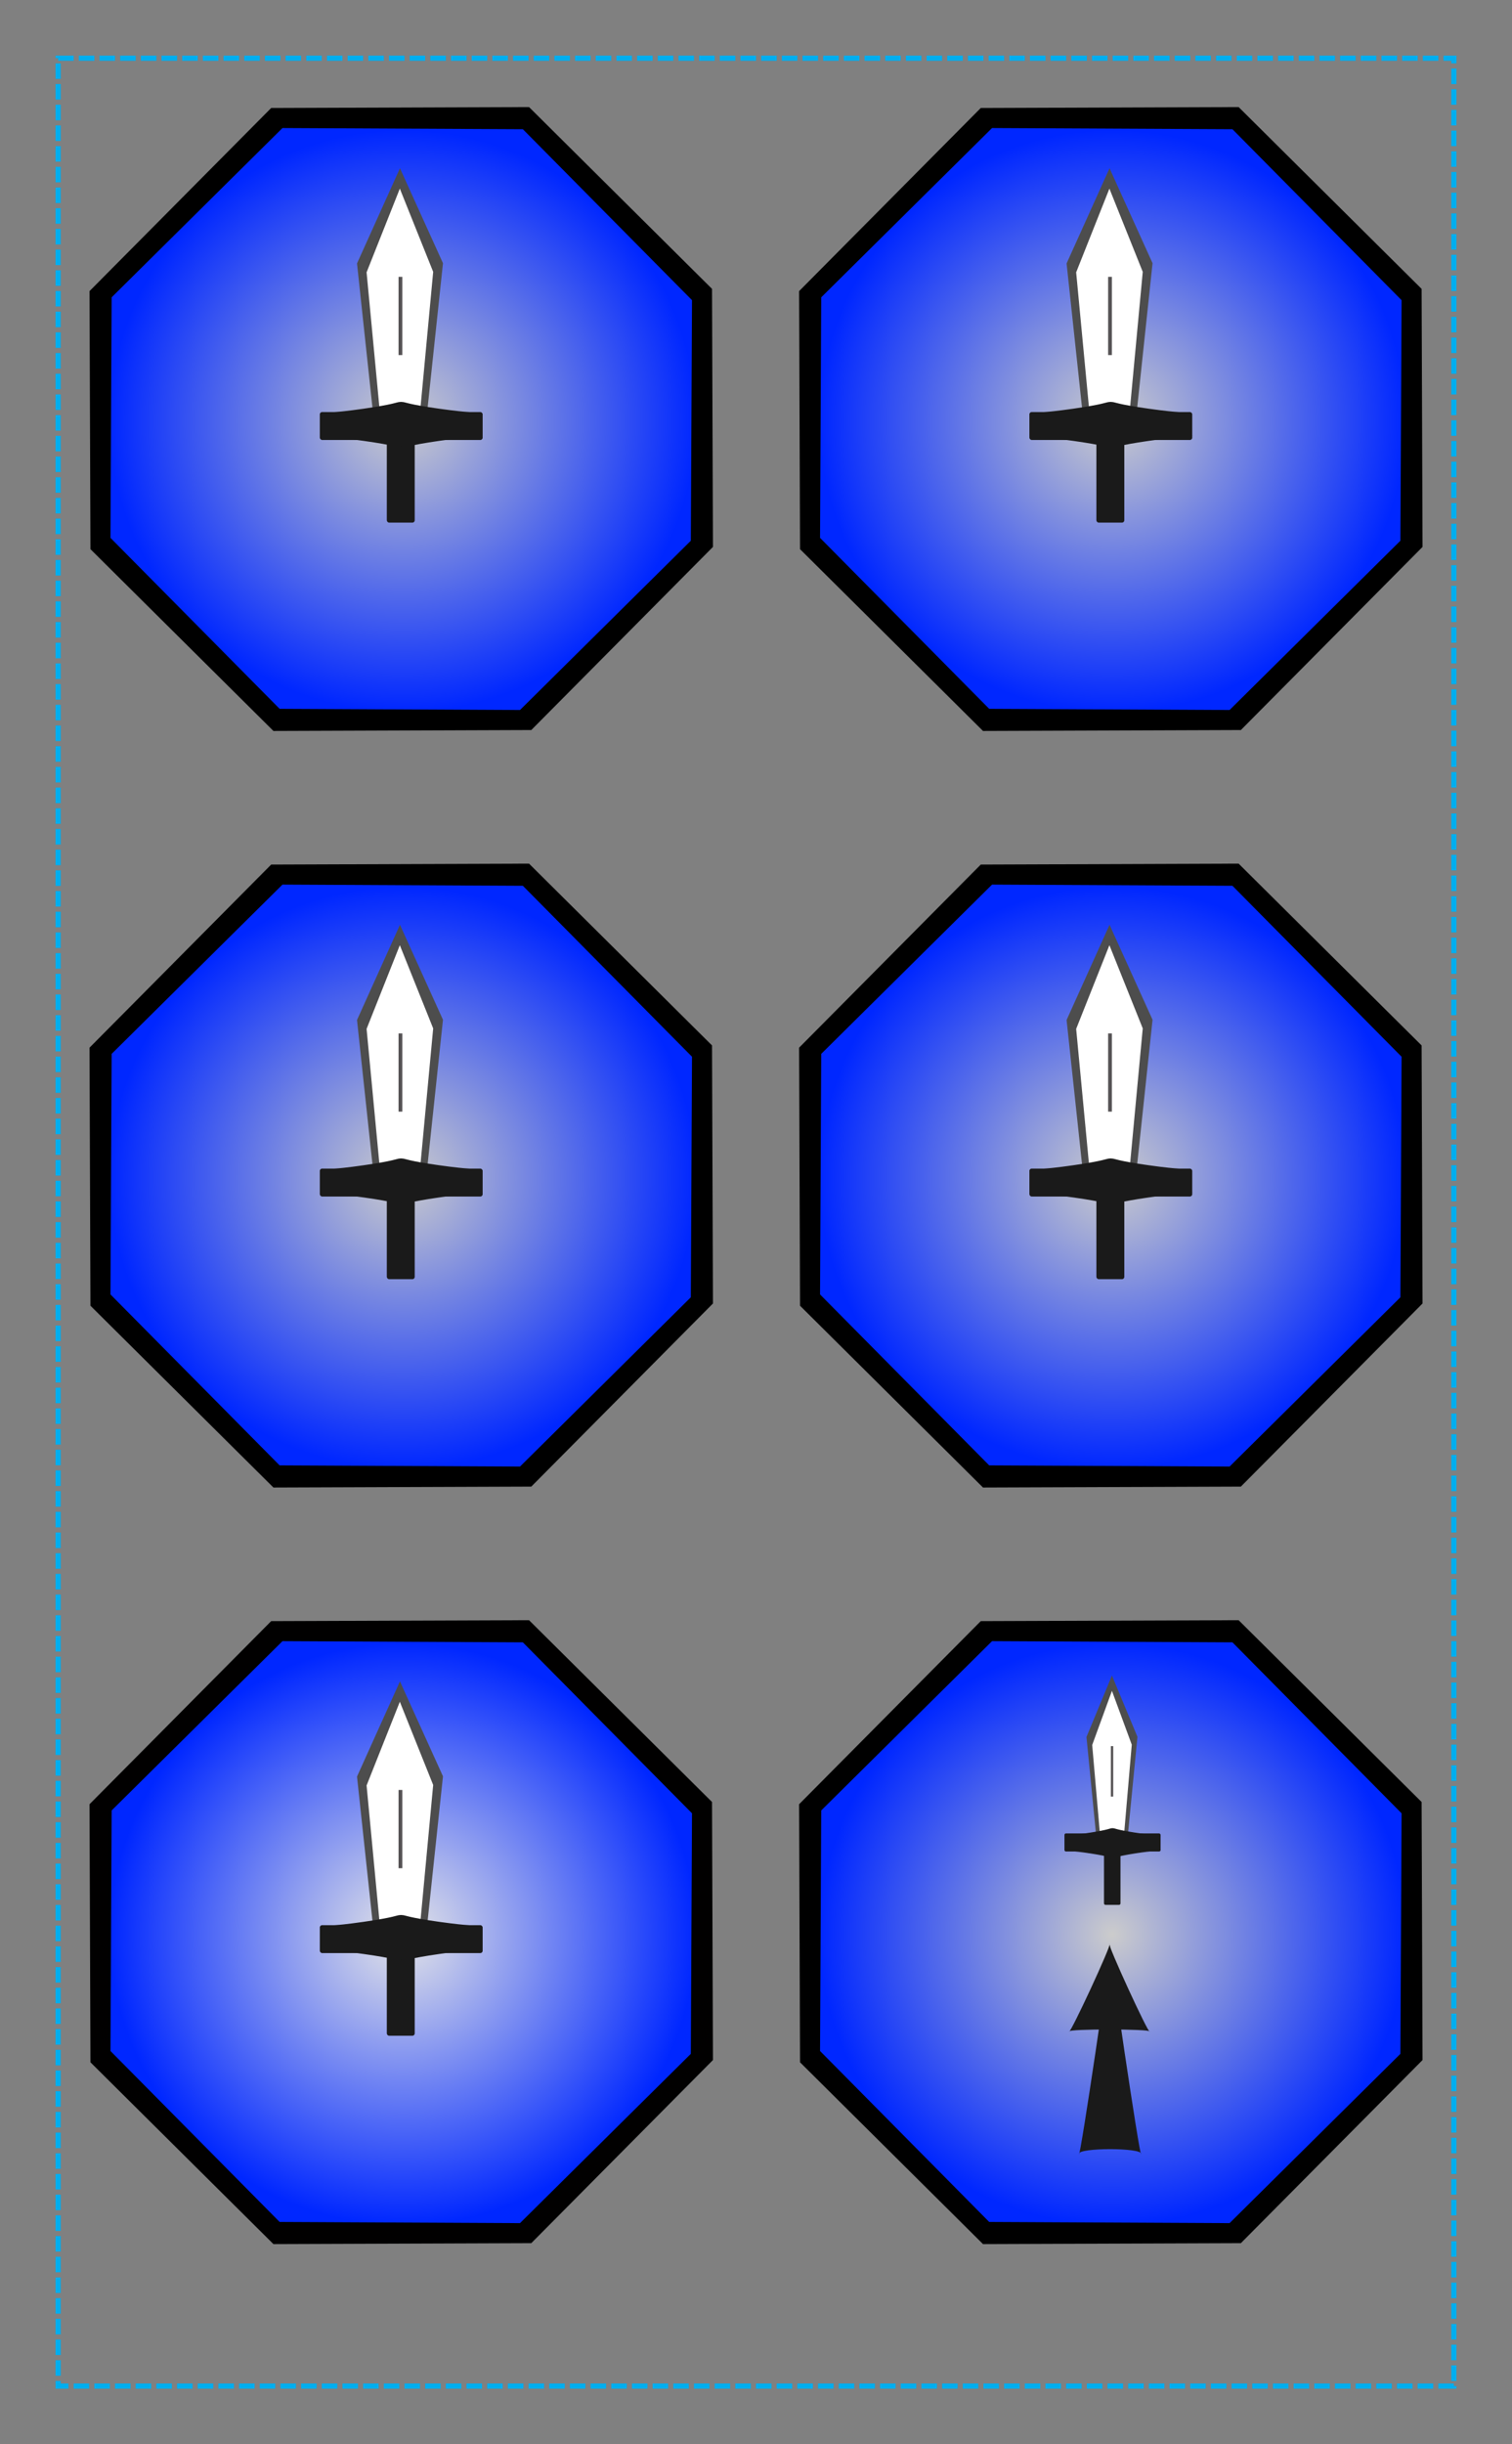 <?xml version="1.0" encoding="UTF-8" standalone="no"?>
<svg
   xmlns:osb="http://www.openswatchbook.org/uri/2009/osb"
   xmlns:dc="http://purl.org/dc/elements/1.1/"
   xmlns:cc="http://creativecommons.org/ns#"
   xmlns:rdf="http://www.w3.org/1999/02/22-rdf-syntax-ns#"
   xmlns:svg="http://www.w3.org/2000/svg"
   xmlns="http://www.w3.org/2000/svg"
   xmlns:xlink="http://www.w3.org/1999/xlink"
   xmlns:sodipodi="http://sodipodi.sourceforge.net/DTD/sodipodi-0.dtd"
   xmlns:inkscape="http://www.inkscape.org/namespaces/inkscape"
   width="3.25in"
   height="5.25in"
   viewBox="0 0 292.5 472.5"
   id="svg4516"
   version="1.1"
   inkscape:version="1.0.1 (3bc2e813f5, 2020-09-07)"
   sodipodi:docname="attack-small-cardstock.svg">
  <rect x="0" y="0" width="292.5" height="472.5" fill="#808080" stroke="none"/>
  <defs
     id="defs4518">
    <linearGradient
       id="linearGradient2200"
       osb:paint="solid">
      <stop
         style="stop-color:#565355;stop-opacity:1;"
         offset="0"
         id="stop2198" />
    </linearGradient>
    <linearGradient
       inkscape:collect="always"
       id="linearGradient1685">
      <stop
         style="stop-color:#e6e6e6;stop-opacity:1"
         offset="0"
         id="stop1681" />
      <stop
         style="stop-color:#0027ff;stop-opacity:1"
         offset="1"
         id="stop1683" />
    </linearGradient>
    <linearGradient
       inkscape:collect="always"
       id="linearGradient1626">
      <stop
         style="stop-color:#cccccc;stop-opacity:1"
         offset="0"
         id="stop1622" />
      <stop
         style="stop-color:#0027ff;stop-opacity:1"
         offset="1"
         id="stop1624" />
    </linearGradient>
    <linearGradient
       inkscape:collect="always"
       id="linearGradient1620">
      <stop
         style="stop-color:#cccccc;stop-opacity:1"
         offset="0"
         id="stop1616" />
      <stop
         style="stop-color:#0027ff;stop-opacity:1"
         offset="1"
         id="stop1618" />
    </linearGradient>
    <linearGradient
       inkscape:collect="always"
       id="linearGradient1614">
      <stop
         style="stop-color:#cccccc;stop-opacity:1"
         offset="0"
         id="stop1610" />
      <stop
         style="stop-color:#0027ff;stop-opacity:1"
         offset="1"
         id="stop1612" />
    </linearGradient>
    <linearGradient
       inkscape:collect="always"
       id="linearGradient1511">
      <stop
         style="stop-color:#cccccc;stop-opacity:1"
         offset="0"
         id="stop1507" />
      <stop
         style="stop-color:#0027ff;stop-opacity:1"
         offset="1"
         id="stop1509" />
    </linearGradient>
    <radialGradient
       inkscape:collect="always"
       xlink:href="#linearGradient1626"
       id="radialGradient1513"
       cx="79.084"
       cy="807.529"
       fx="79.084"
       fy="807.529"
       r="56.25"
       gradientUnits="userSpaceOnUse"
       gradientTransform="matrix(1.008,-5.0789471e-7,6.4281552e-7,1,-1.786,4.0235181e-5)" />
    <radialGradient
       inkscape:collect="always"
       xlink:href="#linearGradient1511"
       id="radialGradient1513-4"
       cx="79.084"
       cy="807.529"
       fx="79.084"
       fy="807.529"
       r="56.25"
       gradientUnits="userSpaceOnUse"
       gradientTransform="matrix(1.008,-5.0789469e-7,6.428155e-7,1,135.483,-2.7997844e-5)" />
    <radialGradient
       inkscape:collect="always"
       xlink:href="#linearGradient1620"
       id="radialGradient1513-1"
       cx="79.084"
       cy="807.529"
       fx="79.084"
       fy="807.529"
       r="56.25"
       gradientUnits="userSpaceOnUse"
       gradientTransform="matrix(1.008,-5.0789469e-7,6.428155e-7,1,-1.786,-146.25)" />
    <radialGradient
       inkscape:collect="always"
       xlink:href="#linearGradient1614"
       id="radialGradient1513-41"
       cx="79.084"
       cy="807.529"
       fx="79.084"
       fy="807.529"
       r="56.25"
       gradientUnits="userSpaceOnUse"
       gradientTransform="matrix(1.008,-5.0789469e-7,6.428155e-7,1,135.483,-146.25)" />
    <radialGradient
       inkscape:collect="always"
       xlink:href="#linearGradient1685"
       id="radialGradient1513-7"
       cx="79.084"
       cy="807.529"
       fx="79.084"
       fy="807.529"
       r="56.25"
       gradientUnits="userSpaceOnUse"
       gradientTransform="matrix(1.008,-5.0789469e-7,6.428155e-7,1,-1.786,146.25)" />
    <linearGradient
       inkscape:collect="always"
       id="linearGradient1511-1">
      <stop
         style="stop-color:#cccccc;stop-opacity:1"
         offset="0"
         id="stop1507-4" />
      <stop
         style="stop-color:#0027ff;stop-opacity:1"
         offset="1"
         id="stop1509-3" />
    </linearGradient>
    <radialGradient
       inkscape:collect="always"
       xlink:href="#linearGradient1511-1"
       id="radialGradient1513-0"
       cx="79.084"
       cy="807.529"
       fx="79.084"
       fy="807.529"
       r="56.25"
       gradientUnits="userSpaceOnUse"
       gradientTransform="matrix(1.008,-5.0789469e-7,6.428155e-7,1,135.483,146.25)" />
  </defs>
  <sodipodi:namedview
     id="base"
     pagecolor="#ffffff"
     bordercolor="#666666"
     borderopacity="1.0"
     inkscape:pageopacity="0.0"
     inkscape:pageshadow="2"
     inkscape:zoom="1"
     inkscape:cx="155.14445"
     inkscape:cy="380.93809"
     inkscape:document-units="in"
     inkscape:current-layer="layer1"
     showgrid="false"
     units="in"
     inkscape:window-width="1415"
     inkscape:window-height="1008"
     inkscape:window-x="0"
     inkscape:window-y="0"
     inkscape:window-maximized="0"
     inkscape:document-rotation="0"
     inkscape:snap-global="false" />
  <g
     inkscape:label="Layer 1"
     inkscape:groupmode="layer"
     id="layer1"
     transform="translate(0,-579.862)">
    <rect
       style="fill:none;fill-opacity:0.976;stroke:#00aeef;stroke-width:1;stroke-miterlimit:4;stroke-dasharray:3,1;stroke-dashoffset:0;stroke-opacity:1"
       id="rect5064"
       width="270"
       height="450"
       x="11.25"
       y="591.112" />
    <path
       sodipodi:type="star"
       style="fill:#000000;fill-rule:evenodd;stroke-width:3.6;stroke:#000000;stroke-opacity:1;stroke-miterlimit:4;stroke-dasharray:none"
       id="path24-7-9"
       sodipodi:sides="8"
       sodipodi:cx="77.620481"
       sodipodi:cy="807.11218"
       sodipodi:r1="63.226028"
       sodipodi:r2="58.413219"
       sodipodi:arg1="1.9598936"
       sodipodi:arg2="2.3525926"
       inkscape:flatsided="true"
       inkscape:rounded="0"
       inkscape:randomized="0"
       d="m 53.635,865.612 -34.341,-34.094 -0.174,-48.391 34.094,-34.341 48.391,-0.174 34.341,34.094 0.174,48.391 -34.094,34.341 z" />
    <path
       sodipodi:type="star"
       style="fill:url(#radialGradient1513);fill-opacity:1;stroke-width:1.311"
       id="path86-3-8"
       sodipodi:sides="8"
       sodipodi:cx="77.620481"
       sodipodi:cy="807.11218"
       sodipodi:r1="60.761242"
       sodipodi:r2="56.136066"
       sodipodi:arg1="1.1830262"
       sodipodi:arg2="1.5757252"
       inkscape:flatsided="true"
       inkscape:rounded="0"
       inkscape:randomized="0"
       d="m 100.596,863.362 -46.504,-0.229 -32.721,-33.045 0.229,-46.504 33.045,-32.721 46.504,0.229 32.721,33.045 -0.229,46.504 z" />
    <path
       sodipodi:type="star"
       style="fill:#4d4d4d;stroke-width:0.938"
       id="path131-7-7"
       sodipodi:sides="5"
       sodipodi:cx="54.764996"
       sodipodi:cy="741.86212"
       sodipodi:r1="37.846989"
       sodipodi:r2="30.618858"
       sodipodi:arg1="0.94155064"
       sodipodi:arg2="1.5698692"
       inkscape:flatsided="true"
       inkscape:rounded="0"
       inkscape:randomized="0"
       d="m 77.039,772.46 -44.492,0.041 -13.788,-42.301 35.97,-26.185 36.019,26.118 z"
       inkscape:transform-center-x="0.0025081524"
       inkscape:transform-center-y="-2.5336408"
       transform="matrix(0.231,0,0,0.703,64.732,263.708)" />
    <rect
       style="fill:#1a1a1a;stroke-width:0.84"
       id="rect133-0-7"
       width="31.5"
       height="5.4"
       x="61.87"
       y="805.762"
       rx="0.45"
       ry="0.45" />
    <rect
       style="fill:#1a1a1a;stroke-width:0.965"
       id="rect135-3-4"
       width="5.4"
       height="16.427"
       x="74.83"
       y="810.712"
       rx="0.45"
       ry="0.45" />
    <path
       sodipodi:type="star"
       style="fill:#ffffff;stroke-width:0.938"
       id="path214-1-9"
       sodipodi:sides="5"
       sodipodi:cx="79.831337"
       sodipodi:cy="773.36212"
       sodipodi:r1="39.837032"
       sodipodi:r2="32.228832"
       sodipodi:arg1="-2.8295232"
       sodipodi:arg2="-2.2012047"
       inkscape:flatsided="true"
       inkscape:rounded="0"
       inkscape:randomized="0"
       d="m 41.918,761.131 37.83,-27.606 37.945,27.447 -14.379,44.569 -46.831,0.098 z"
       inkscape:transform-center-x="0.0043795938"
       inkscape:transform-center-y="-2.2158992"
       transform="matrix(0.17,0,0,0.586,63.791,332.732)" />
    <path
       sodipodi:type="star"
       style="fill:#1a1a1a;stroke:#1a1a1a;stroke-width:0.938;stroke-opacity:1"
       id="path1076-5-5"
       sodipodi:sides="6"
       sodipodi:cx="44.783192"
       sodipodi:cy="679.90125"
       sodipodi:r1="14.251634"
       sodipodi:r2="12.342277"
       sodipodi:arg1="2.0908105"
       sodipodi:arg2="2.6144093"
       inkscape:flatsided="true"
       inkscape:rounded="1"
       inkscape:randomized="0"
       d="m 37.702,692.269 c -12.368,-7.082 -7.119,1.935 -7.17,-12.317 -0.051,-14.252 -5.235,-5.198 7.082,-12.368 12.317,-7.17 1.884,-7.133 14.252,-0.051 12.368,7.082 7.119,-1.935 7.17,12.317 0.051,14.252 5.235,5.198 -7.082,12.368 -12.317,7.17 -1.884,7.133 -14.252,0.051 z"
       transform="matrix(0.992,0,0,0.244,33.225,642.332)" />
    <path
       style="fill:none;stroke:#565355;stroke-width:0.735;stroke-linecap:butt;stroke-linejoin:miter;stroke-miterlimit:4;stroke-dasharray:none;stroke-opacity:1"
       d="m 77.467,779.624 c -0.002,15.125 -0.002,15.125 -0.002,15.125 v 0"
       id="path1084-2-1" />
    <path
       sodipodi:type="star"
       style="fill:#000000;fill-rule:evenodd;stroke-width:3.6;stroke-miterlimit:4;stroke-dasharray:none;stroke:#000000;stroke-opacity:1"
       id="path24-7-9-5"
       sodipodi:sides="8"
       sodipodi:cx="214.88999"
       sodipodi:cy="807.11218"
       sodipodi:r1="63.226028"
       sodipodi:r2="58.413216"
       sodipodi:arg1="1.9598936"
       sodipodi:arg2="2.3525926"
       inkscape:flatsided="true"
       inkscape:rounded="0"
       inkscape:randomized="0"
       d="m 190.905,865.612 -34.341,-34.094 -0.174,-48.391 34.094,-34.341 48.391,-0.174 34.341,34.094 0.174,48.391 -34.094,34.341 z" />
    <path
       sodipodi:type="star"
       style="fill:url(#radialGradient1513-4);fill-opacity:1;stroke-width:1.311"
       id="path86-3-8-1"
       sodipodi:sides="8"
       sodipodi:cx="214.88999"
       sodipodi:cy="807.11218"
       sodipodi:r1="60.761242"
       sodipodi:r2="56.136066"
       sodipodi:arg1="1.1830262"
       sodipodi:arg2="1.5757252"
       inkscape:flatsided="true"
       inkscape:rounded="0"
       inkscape:randomized="0"
       d="m 237.865,863.362 -46.504,-0.229 -32.721,-33.045 0.229,-46.504 33.045,-32.721 46.504,0.229 32.721,33.045 -0.229,46.504 z" />
    <path
       sodipodi:type="star"
       style="fill:#4d4d4d;stroke-width:0.938"
       id="path131-7-7-6"
       sodipodi:sides="5"
       sodipodi:cx="54.764996"
       sodipodi:cy="741.86212"
       sodipodi:r1="37.846989"
       sodipodi:r2="30.618858"
       sodipodi:arg1="0.94155064"
       sodipodi:arg2="1.5698692"
       inkscape:flatsided="true"
       inkscape:rounded="0"
       inkscape:randomized="0"
       d="m 77.039,772.46 -44.492,0.041 -13.788,-42.301 35.97,-26.185 36.019,26.118 z"
       inkscape:transform-center-x="0.0025081524"
       inkscape:transform-center-y="-2.5336408"
       transform="matrix(0.231,0,0,0.703,202.001,263.708)" />
    <rect
       style="fill:#1a1a1a;stroke-width:0.84"
       id="rect133-0-7-9"
       width="31.5"
       height="5.4"
       x="199.14"
       y="805.762"
       rx="0.45"
       ry="0.45" />
    <rect
       style="fill:#1a1a1a;stroke-width:0.965"
       id="rect135-3-4-8"
       width="5.4"
       height="16.427"
       x="212.1"
       y="810.712"
       rx="0.45"
       ry="0.45" />
    <path
       sodipodi:type="star"
       style="fill:#ffffff;stroke-width:0.938"
       id="path214-1-9-8"
       sodipodi:sides="5"
       sodipodi:cx="79.831337"
       sodipodi:cy="773.36212"
       sodipodi:r1="39.837032"
       sodipodi:r2="32.228832"
       sodipodi:arg1="-2.8295232"
       sodipodi:arg2="-2.2012047"
       inkscape:flatsided="true"
       inkscape:rounded="0"
       inkscape:randomized="0"
       d="m 41.918,761.131 37.83,-27.606 37.945,27.447 -14.379,44.569 -46.831,0.098 z"
       inkscape:transform-center-x="0.0043795938"
       inkscape:transform-center-y="-2.2158992"
       transform="matrix(0.17,0,0,0.586,201.06,332.732)" />
    <path
       sodipodi:type="star"
       style="fill:#1a1a1a;stroke:#1a1a1a;stroke-width:0.938;stroke-opacity:1"
       id="path1076-5-5-7"
       sodipodi:sides="6"
       sodipodi:cx="44.783192"
       sodipodi:cy="679.90125"
       sodipodi:r1="14.251634"
       sodipodi:r2="12.342277"
       sodipodi:arg1="2.0908105"
       sodipodi:arg2="2.6144093"
       inkscape:flatsided="true"
       inkscape:rounded="1"
       inkscape:randomized="0"
       d="m 37.702,692.269 c -12.368,-7.082 -7.119,1.935 -7.17,-12.317 -0.051,-14.252 -5.235,-5.198 7.082,-12.368 12.317,-7.17 1.884,-7.133 14.252,-0.051 12.368,7.082 7.119,-1.935 7.17,12.317 0.051,14.252 5.235,5.198 -7.082,12.368 -12.317,7.17 -1.884,7.133 -14.252,0.051 z"
       transform="matrix(0.992,0,0,0.244,170.495,642.332)" />
    <path
       style="fill:none;stroke:#565355;stroke-width:0.735;stroke-linecap:butt;stroke-linejoin:miter;stroke-miterlimit:4;stroke-dasharray:none;stroke-opacity:1"
       d="m 214.736,779.624 c -0.002,15.125 -0.002,15.125 -0.002,15.125 v 0"
       id="path1084-2-1-4" />
    <path
       sodipodi:type="star"
       style="fill:#000000;fill-rule:evenodd;stroke-width:3.6;stroke:#000000;stroke-opacity:1;stroke-miterlimit:4;stroke-dasharray:none"
       id="path24-7-9-6"
       sodipodi:sides="8"
       sodipodi:cx="77.620481"
       sodipodi:cy="660.86212"
       sodipodi:r1="63.226028"
       sodipodi:r2="58.413216"
       sodipodi:arg1="1.9598936"
       sodipodi:arg2="2.3525926"
       inkscape:flatsided="true"
       inkscape:rounded="0"
       inkscape:randomized="0"
       d="m 53.635,719.362 -34.341,-34.094 -0.174,-48.391 34.094,-34.341 48.391,-0.174 34.341,34.094 0.174,48.391 -34.094,34.341 z" />
    <path
       sodipodi:type="star"
       style="fill:url(#radialGradient1513-1);fill-opacity:1;stroke-width:1.311"
       id="path86-3-8-6"
       sodipodi:sides="8"
       sodipodi:cx="77.620481"
       sodipodi:cy="660.86212"
       sodipodi:r1="60.761242"
       sodipodi:r2="56.136066"
       sodipodi:arg1="1.1830262"
       sodipodi:arg2="1.5757252"
       inkscape:flatsided="true"
       inkscape:rounded="0"
       inkscape:randomized="0"
       d="m 100.596,717.112 -46.504,-0.229 -32.721,-33.045 0.229,-46.504 33.045,-32.721 46.504,0.229 32.721,33.045 -0.229,46.504 z" />
    <path
       sodipodi:type="star"
       style="fill:#4d4d4d;stroke-width:0.938"
       id="path131-7-7-2"
       sodipodi:sides="5"
       sodipodi:cx="54.764996"
       sodipodi:cy="741.86212"
       sodipodi:r1="37.846989"
       sodipodi:r2="30.618858"
       sodipodi:arg1="0.94155064"
       sodipodi:arg2="1.5698692"
       inkscape:flatsided="true"
       inkscape:rounded="0"
       inkscape:randomized="0"
       d="m 77.039,772.46 -44.492,0.041 -13.788,-42.301 35.97,-26.185 36.019,26.118 z"
       inkscape:transform-center-x="0.0025081524"
       inkscape:transform-center-y="-2.5336408"
       transform="matrix(0.231,0,0,0.703,64.732,117.459)" />
    <rect
       style="fill:#1a1a1a;stroke-width:0.84"
       id="rect133-0-7-6"
       width="31.5"
       height="5.4"
       x="61.87"
       y="659.512"
       rx="0.45"
       ry="0.45" />
    <rect
       style="fill:#1a1a1a;stroke-width:0.965"
       id="rect135-3-4-6"
       width="5.4"
       height="16.427"
       x="74.83"
       y="664.462"
       rx="0.45"
       ry="0.45" />
    <path
       sodipodi:type="star"
       style="fill:#ffffff;stroke-width:0.938"
       id="path214-1-9-1"
       sodipodi:sides="5"
       sodipodi:cx="79.831337"
       sodipodi:cy="773.36212"
       sodipodi:r1="39.837032"
       sodipodi:r2="32.228832"
       sodipodi:arg1="-2.8295232"
       sodipodi:arg2="-2.2012047"
       inkscape:flatsided="true"
       inkscape:rounded="0"
       inkscape:randomized="0"
       d="m 41.918,761.131 37.83,-27.606 37.945,27.447 -14.379,44.569 -46.831,0.098 z"
       inkscape:transform-center-x="0.0043795938"
       inkscape:transform-center-y="-2.2158992"
       transform="matrix(0.17,0,0,0.586,63.791,186.482)" />
    <path
       sodipodi:type="star"
       style="fill:#1a1a1a;stroke:#1a1a1a;stroke-width:0.938;stroke-opacity:1"
       id="path1076-5-5-6"
       sodipodi:sides="6"
       sodipodi:cx="44.783192"
       sodipodi:cy="679.90125"
       sodipodi:r1="14.251634"
       sodipodi:r2="12.342277"
       sodipodi:arg1="2.0908105"
       sodipodi:arg2="2.6144093"
       inkscape:flatsided="true"
       inkscape:rounded="1"
       inkscape:randomized="0"
       d="m 37.702,692.269 c -12.368,-7.082 -7.119,1.935 -7.17,-12.317 -0.051,-14.252 -5.235,-5.198 7.082,-12.368 12.317,-7.17 1.884,-7.133 14.252,-0.051 12.368,7.082 7.119,-1.935 7.17,12.317 0.051,14.252 5.235,5.198 -7.082,12.368 -12.317,7.17 -1.884,7.133 -14.252,0.051 z"
       transform="matrix(0.992,0,0,0.244,33.225,496.082)" />
    <path
       style="fill:none;stroke:#565355;stroke-width:0.735;stroke-linecap:butt;stroke-linejoin:miter;stroke-miterlimit:4;stroke-dasharray:none;stroke-opacity:1"
       d="m 77.467,633.374 c -0.002,15.125 -0.002,15.125 -0.002,15.125 v 0"
       id="path1084-2-1-5" />
    <path
       sodipodi:type="star"
       style="fill:#000000;fill-rule:evenodd;stroke-width:3.6;stroke:#000000;stroke-opacity:1;stroke-miterlimit:4;stroke-dasharray:none"
       id="path24-7-9-9"
       sodipodi:sides="8"
       sodipodi:cx="214.88999"
       sodipodi:cy="660.86212"
       sodipodi:r1="63.226028"
       sodipodi:r2="58.413216"
       sodipodi:arg1="1.9598936"
       sodipodi:arg2="2.3525926"
       inkscape:flatsided="true"
       inkscape:rounded="0"
       inkscape:randomized="0"
       d="m 190.905,719.362 -34.341,-34.094 -0.174,-48.391 34.094,-34.341 48.391,-0.174 34.341,34.094 0.174,48.391 -34.094,34.341 z" />
    <path
       sodipodi:type="star"
       style="fill:url(#radialGradient1513-41);fill-opacity:1;stroke-width:1.311"
       id="path86-3-8-5"
       sodipodi:sides="8"
       sodipodi:cx="214.88999"
       sodipodi:cy="660.86212"
       sodipodi:r1="60.761242"
       sodipodi:r2="56.136066"
       sodipodi:arg1="1.1830262"
       sodipodi:arg2="1.5757252"
       inkscape:flatsided="true"
       inkscape:rounded="0"
       inkscape:randomized="0"
       d="m 237.865,717.112 -46.504,-0.229 -32.721,-33.045 0.229,-46.504 33.045,-32.721 46.504,0.229 32.721,33.045 -0.229,46.504 z" />
    <path
       sodipodi:type="star"
       style="fill:#4d4d4d;stroke-width:0.938"
       id="path131-7-7-9"
       sodipodi:sides="5"
       sodipodi:cx="54.764996"
       sodipodi:cy="741.86212"
       sodipodi:r1="37.846989"
       sodipodi:r2="30.618858"
       sodipodi:arg1="0.94155064"
       sodipodi:arg2="1.5698692"
       inkscape:flatsided="true"
       inkscape:rounded="0"
       inkscape:randomized="0"
       d="m 77.039,772.46 -44.492,0.041 -13.788,-42.301 35.97,-26.185 36.019,26.118 z"
       inkscape:transform-center-x="0.0025081524"
       inkscape:transform-center-y="-2.5336408"
       transform="matrix(0.231,0,0,0.703,202.001,117.459)" />
    <rect
       style="fill:#1a1a1a;stroke-width:0.84"
       id="rect133-0-7-90"
       width="31.5"
       height="5.4"
       x="199.14"
       y="659.512"
       rx="0.45"
       ry="0.45" />
    <rect
       style="fill:#1a1a1a;stroke-width:0.965"
       id="rect135-3-4-5"
       width="5.4"
       height="16.427"
       x="212.1"
       y="664.462"
       rx="0.45"
       ry="0.45" />
    <path
       sodipodi:type="star"
       style="fill:#ffffff;stroke-width:0.938"
       id="path214-1-9-0"
       sodipodi:sides="5"
       sodipodi:cx="79.831337"
       sodipodi:cy="773.36212"
       sodipodi:r1="39.837032"
       sodipodi:r2="32.228832"
       sodipodi:arg1="-2.8295232"
       sodipodi:arg2="-2.2012047"
       inkscape:flatsided="true"
       inkscape:rounded="0"
       inkscape:randomized="0"
       d="m 41.918,761.131 37.83,-27.606 37.945,27.447 -14.379,44.569 -46.831,0.098 z"
       inkscape:transform-center-x="0.0043795938"
       inkscape:transform-center-y="-2.2158992"
       transform="matrix(0.17,0,0,0.586,201.06,186.482)" />
    <path
       sodipodi:type="star"
       style="fill:#1a1a1a;stroke:#1a1a1a;stroke-width:0.938;stroke-opacity:1"
       id="path1076-5-5-1"
       sodipodi:sides="6"
       sodipodi:cx="44.783192"
       sodipodi:cy="679.90125"
       sodipodi:r1="14.251634"
       sodipodi:r2="12.342277"
       sodipodi:arg1="2.0908105"
       sodipodi:arg2="2.6144093"
       inkscape:flatsided="true"
       inkscape:rounded="1"
       inkscape:randomized="0"
       d="m 37.702,692.269 c -12.368,-7.082 -7.119,1.935 -7.17,-12.317 -0.051,-14.252 -5.235,-5.198 7.082,-12.368 12.317,-7.17 1.884,-7.133 14.252,-0.051 12.368,7.082 7.119,-1.935 7.17,12.317 0.051,14.252 5.235,5.198 -7.082,12.368 -12.317,7.17 -1.884,7.133 -14.252,0.051 z"
       transform="matrix(0.992,0,0,0.244,170.495,496.082)" />
    <path
       style="fill:none;stroke:#565355;stroke-width:0.735;stroke-linecap:butt;stroke-linejoin:miter;stroke-miterlimit:4;stroke-dasharray:none;stroke-opacity:1"
       d="m 214.736,633.374 c -0.002,15.125 -0.002,15.125 -0.002,15.125 v 0"
       id="path1084-2-1-3" />
    <path
       sodipodi:type="star"
       style="fill:#000000;fill-rule:evenodd;stroke-width:3.6;stroke:#010000;stroke-opacity:1;stroke-miterlimit:4;stroke-dasharray:none"
       id="path24-7-9-1"
       sodipodi:sides="8"
       sodipodi:cx="77.620481"
       sodipodi:cy="953.36218"
       sodipodi:r1="63.226028"
       sodipodi:r2="58.413216"
       sodipodi:arg1="1.9598936"
       sodipodi:arg2="2.3525926"
       inkscape:flatsided="true"
       inkscape:rounded="0"
       inkscape:randomized="0"
       d="m 53.635,1011.862 -34.341,-34.094 -0.174,-48.391 34.094,-34.341 48.391,-0.174 34.341,34.094 0.174,48.391 -34.094,34.341 z" />
    <path
       sodipodi:type="star"
       style="fill:url(#radialGradient1513-7);fill-opacity:1;stroke-width:1.311"
       id="path86-3-8-9"
       sodipodi:sides="8"
       sodipodi:cx="77.620481"
       sodipodi:cy="953.36218"
       sodipodi:r1="60.761242"
       sodipodi:r2="56.136066"
       sodipodi:arg1="1.1830262"
       sodipodi:arg2="1.5757252"
       inkscape:flatsided="true"
       inkscape:rounded="0"
       inkscape:randomized="0"
       d="m 100.596,1009.612 -46.504,-0.229 -32.721,-33.045 0.229,-46.504 33.045,-32.721 46.504,0.229 32.721,33.045 -0.229,46.504 z" />
    <path
       sodipodi:type="star"
       style="fill:#4d4d4d;stroke-width:0.938"
       id="path131-7-7-7"
       sodipodi:sides="5"
       sodipodi:cx="54.764996"
       sodipodi:cy="741.86212"
       sodipodi:r1="37.846989"
       sodipodi:r2="30.618858"
       sodipodi:arg1="0.94155064"
       sodipodi:arg2="1.5698692"
       inkscape:flatsided="true"
       inkscape:rounded="0"
       inkscape:randomized="0"
       d="m 77.039,772.46 -44.492,0.041 -13.788,-42.301 35.97,-26.185 36.019,26.118 z"
       inkscape:transform-center-x="0.0025081524"
       inkscape:transform-center-y="-2.5336408"
       transform="matrix(0.231,0,0,0.703,64.732,409.959)" />
    <rect
       style="fill:#1a1a1a;stroke-width:0.84"
       id="rect133-0-7-4"
       width="31.5"
       height="5.4"
       x="61.87"
       y="952.012"
       rx="0.45"
       ry="0.45" />
    <rect
       style="fill:#1a1a1a;stroke-width:0.965"
       id="rect135-3-4-9"
       width="5.4"
       height="16.427"
       x="74.83"
       y="956.962"
       rx="0.45"
       ry="0.45" />
    <path
       sodipodi:type="star"
       style="fill:#ffffff;stroke-width:0.938"
       id="path214-1-9-3"
       sodipodi:sides="5"
       sodipodi:cx="79.831337"
       sodipodi:cy="773.36212"
       sodipodi:r1="39.837032"
       sodipodi:r2="32.228832"
       sodipodi:arg1="-2.8295232"
       sodipodi:arg2="-2.2012047"
       inkscape:flatsided="true"
       inkscape:rounded="0"
       inkscape:randomized="0"
       d="m 41.918,761.131 37.83,-27.606 37.945,27.447 -14.379,44.569 -46.831,0.098 z"
       inkscape:transform-center-x="0.0043795938"
       inkscape:transform-center-y="-2.2158992"
       transform="matrix(0.17,0,0,0.586,63.791,478.982)" />
    <path
       sodipodi:type="star"
       style="fill:#1a1a1a;stroke:#1a1a1a;stroke-width:0.938;stroke-opacity:1"
       id="path1076-5-5-78"
       sodipodi:sides="6"
       sodipodi:cx="44.783192"
       sodipodi:cy="679.90125"
       sodipodi:r1="14.251634"
       sodipodi:r2="12.342277"
       sodipodi:arg1="2.0908105"
       sodipodi:arg2="2.6144093"
       inkscape:flatsided="true"
       inkscape:rounded="1"
       inkscape:randomized="0"
       d="m 37.702,692.269 c -12.368,-7.082 -7.119,1.935 -7.17,-12.317 -0.051,-14.252 -5.235,-5.198 7.082,-12.368 12.317,-7.17 1.884,-7.133 14.252,-0.051 12.368,7.082 7.119,-1.935 7.17,12.317 0.051,14.252 5.235,5.198 -7.082,12.368 -12.317,7.17 -1.884,7.133 -14.252,0.051 z"
       transform="matrix(0.992,0,0,0.244,33.225,788.582)" />
    <path
       style="fill:none;stroke:#565355;stroke-width:0.735;stroke-linecap:butt;stroke-linejoin:miter;stroke-miterlimit:4;stroke-dasharray:none;stroke-opacity:1"
       d="m 77.467,925.874 c -0.002,15.125 -0.002,15.125 -0.002,15.125 v 0"
       id="path1084-2-1-0" />
    <path
       sodipodi:type="star"
       style="fill:#000000;fill-rule:evenodd;stroke-width:3.6;stroke:#000000;stroke-opacity:1;stroke-miterlimit:4;stroke-dasharray:none"
       id="path24-7-9-13"
       sodipodi:sides="8"
       sodipodi:cx="214.88999"
       sodipodi:cy="953.36218"
       sodipodi:r1="63.226028"
       sodipodi:r2="58.413216"
       sodipodi:arg1="1.9598936"
       sodipodi:arg2="2.3525926"
       inkscape:flatsided="true"
       inkscape:rounded="0"
       inkscape:randomized="0"
       d="m 190.905,1011.862 -34.341,-34.094 -0.174,-48.391 34.094,-34.341 48.391,-0.174 34.341,34.094 0.174,48.391 -34.094,34.341 z" />
    <path
       sodipodi:type="star"
       style="fill:url(#radialGradient1513-0);fill-opacity:1;stroke-width:1.311"
       id="path86-3-8-8"
       sodipodi:sides="8"
       sodipodi:cx="214.88999"
       sodipodi:cy="953.36218"
       sodipodi:r1="60.761242"
       sodipodi:r2="56.136066"
       sodipodi:arg1="1.1830262"
       sodipodi:arg2="1.5757252"
       inkscape:flatsided="true"
       inkscape:rounded="0"
       inkscape:randomized="0"
       d="m 237.865,1009.612 -46.504,-0.229 -32.721,-33.045 0.229,-46.504 33.045,-32.721 46.504,0.229 32.721,33.045 -0.229,46.504 z" />
    <path
       sodipodi:type="star"
       style="fill:#4d4d4d;stroke-width:0.938"
       id="path131-7-7-9-3"
       sodipodi:sides="5"
       sodipodi:cx="54.764996"
       sodipodi:cy="741.86212"
       sodipodi:r1="37.846989"
       sodipodi:r2="30.618858"
       sodipodi:arg1="0.94155064"
       sodipodi:arg2="1.5698692"
       inkscape:flatsided="true"
       inkscape:rounded="0"
       inkscape:randomized="0"
       d="m 77.039,772.46 -44.492,0.041 -13.788,-42.301 35.97,-26.185 36.019,26.118 z"
       inkscape:transform-center-x="0.0014794849"
       inkscape:transform-center-y="-1.6366581"
       transform="matrix(0.137,0,0,0.454,207.609,584.128)" />
    <rect
       style="fill:#1a1a1a;stroke-width:0.519"
       id="rect133-0-7-90-2"
       width="18.598"
       height="3.488"
       x="205.92"
       y="934.281"
       rx="0.266"
       ry="0.291" />
    <rect
       style="fill:#1a1a1a;stroke-width:0.596"
       id="rect135-3-4-5-9"
       width="3.188"
       height="10.612"
       x="213.572"
       y="937.478"
       rx="0.266"
       ry="0.291" />
    <path
       sodipodi:type="star"
       style="fill:#ffffff;stroke-width:0.938"
       id="path214-1-9-0-4"
       sodipodi:sides="5"
       sodipodi:cx="79.831337"
       sodipodi:cy="773.36212"
       sodipodi:r1="39.837032"
       sodipodi:r2="32.228832"
       sodipodi:arg1="-2.8295232"
       sodipodi:arg2="-2.2012047"
       inkscape:flatsided="true"
       inkscape:rounded="0"
       inkscape:randomized="0"
       d="m 41.918,761.131 37.83,-27.606 37.945,27.447 -14.379,44.569 -46.831,0.098 z"
       inkscape:transform-center-x="0.0025879606"
       inkscape:transform-center-y="-1.4314084"
       transform="matrix(0.101,0,0,0.379,207.054,628.716)" />
    <path
       sodipodi:type="star"
       style="fill:#1a1a1a;stroke:#1a1a1a;stroke-width:0.938;stroke-opacity:1"
       id="path1076-5-5-1-6"
       sodipodi:sides="6"
       sodipodi:cx="44.783192"
       sodipodi:cy="679.90125"
       sodipodi:r1="14.251634"
       sodipodi:r2="12.342277"
       sodipodi:arg1="2.0908105"
       sodipodi:arg2="2.6144093"
       inkscape:flatsided="true"
       inkscape:rounded="1"
       inkscape:randomized="0"
       d="m 37.702,692.269 c -12.368,-7.082 -7.119,1.935 -7.17,-12.317 -0.051,-14.252 -5.235,-5.198 7.082,-12.368 12.317,-7.17 1.884,-7.133 14.252,-0.051 12.368,7.082 7.119,-1.935 7.17,12.317 0.051,14.252 5.235,5.198 -7.082,12.368 -12.317,7.17 -1.884,7.133 -14.252,0.051 z"
       transform="matrix(0.586,0,0,0.158,189.008,828.709)" />
    <path
       style="fill:none;stroke:#565355;stroke-width:0.454;stroke-linecap:butt;stroke-linejoin:miter;stroke-miterlimit:4;stroke-dasharray:none;stroke-opacity:1"
       d="m 215.128,917.396 c -0.002,9.77 -0.002,9.77 -0.002,9.77 v 0"
       id="path1084-2-1-3-7" />
    <path
       sodipodi:type="star"
       style="fill:#1a1a1a;stroke:#000000;stroke-width:0.45;stroke-opacity:0"
       id="path149-24-4"
       sodipodi:sides="3"
       sodipodi:cx="214.72758"
       sodipodi:cy="805.91888"
       sodipodi:r1="43.475647"
       sodipodi:r2="21.737823"
       sodipodi:arg1="-1.5586757"
       sodipodi:arg2="-0.51147816"
       inkscape:flatsided="true"
       inkscape:rounded="-0.03"
       inkscape:randomized="0"
       d="m 215.255,762.446 c -2.259,-0.027 35.705,67.608 36.858,65.665 1.153,-1.943 -76.402,-2.883 -75.296,-0.913 1.106,1.97 40.698,-64.725 38.439,-64.752 z"
       inkscape:transform-center-x="0.0073258637"
       inkscape:transform-center-y="-2.8064325"
       transform="matrix(0.207,-0.003,0.002,0.259,168.565,758.842)" />
    <path
       sodipodi:type="star"
       style="fill:#1a1a1a;stroke:#000000;stroke-width:0.45;stroke-opacity:0"
       id="path151-1-0"
       sodipodi:sides="3"
       sodipodi:cx="215.25452"
       sodipodi:cy="789.32031"
       sodipodi:r1="33.987556"
       sodipodi:r2="16.993778"
       sodipodi:arg1="-1.5707963"
       sodipodi:arg2="-0.52359878"
       inkscape:flatsided="true"
       inkscape:rounded="-0.03"
       inkscape:randomized="0"
       d="m 215.255,755.333 c -1.766,0 28.551,52.511 29.434,50.981 0.883,-1.529 -59.751,-1.529 -58.868,0 0.883,1.529 31.2,-50.981 29.434,-50.981 z"
       inkscape:transform-center-y="-6.731396"
       transform="matrix(0.204,0,0,0.792,170.827,357.618)"
       inkscape:transform-center-x="-1.5684376e-06" />
  </g>
</svg>
